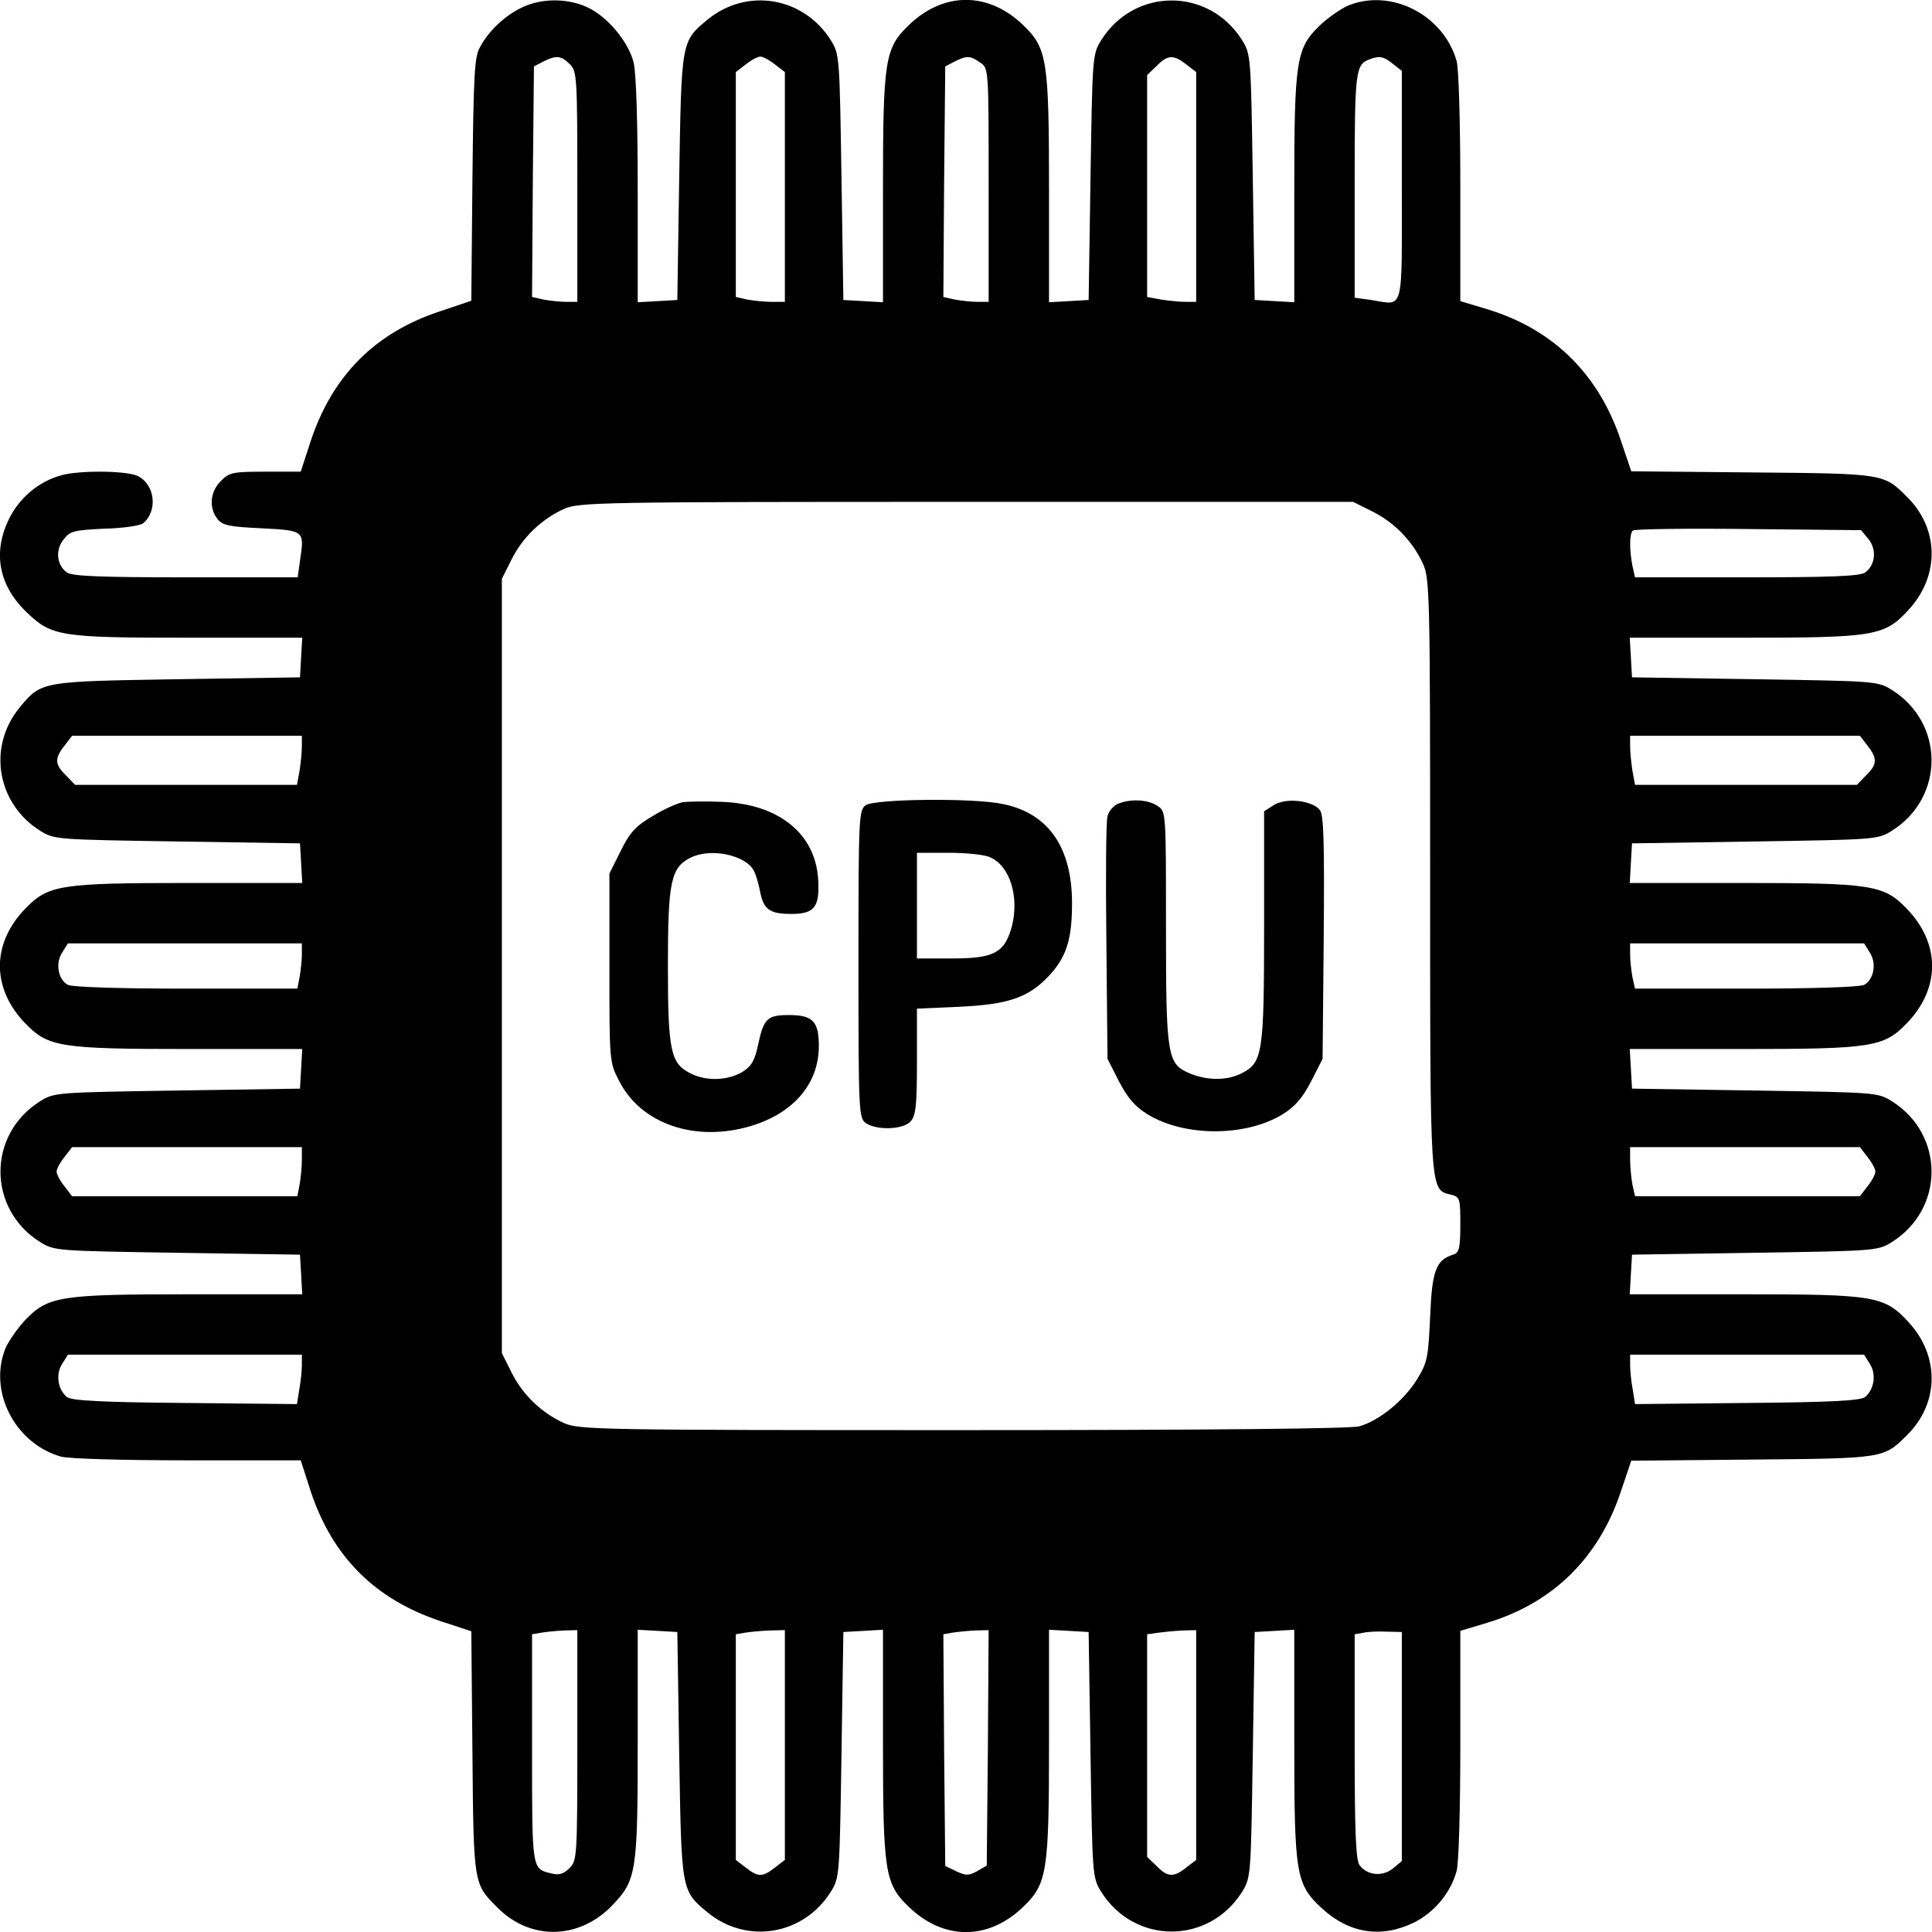 <?xml version="1.0" standalone="no"?>
<!DOCTYPE svg PUBLIC "-//W3C//DTD SVG 20010904//EN"
 "http://www.w3.org/TR/2001/REC-SVG-20010904/DTD/svg10.dtd">
<svg version="1.0" xmlns="http://www.w3.org/2000/svg"
 width="512pt" height="512pt" viewBox="0 0 512 512"
 preserveAspectRatio="xMidYMid meet">
<g transform="translate(0,512) scale(0.1,-0.1)"
fill="#000000" stroke="none">
<path d="M1385 5101 c-45 -21 -89 -61 -113 -106 -15 -26 -17 -75 -20 -351 l-3
-321 -80 -27 c-175 -57 -288 -171 -346 -346 l-26 -80 -94 0 c-86 0 -96 -2
-118 -25 -28 -28 -32 -70 -9 -100 13 -17 30 -21 117 -25 115 -6 114 -6 102
-86 l-6 -44 -298 0 c-222 0 -301 3 -314 13 -27 20 -31 60 -8 88 17 22 28 24
108 28 48 1 94 8 102 14 40 33 32 104 -15 126 -31 14 -157 15 -203 1 -58 -16
-109 -59 -136 -113 -45 -90 -29 -177 44 -248 68 -66 89 -69 436 -69 l296 0 -3
-52 -3 -53 -325 -5 c-361 -6 -360 -5 -418 -75 -86 -105 -60 -255 55 -327 37
-23 44 -23 363 -28 l325 -5 3 -52 3 -53 -299 0 c-341 0 -374 -5 -434 -67 -91
-93 -91 -213 0 -306 60 -62 93 -67 434 -67 l299 0 -3 -52 -3 -53 -325 -5
c-319 -5 -326 -5 -363 -28 -141 -88 -141 -286 0 -374 37 -23 44 -23 363 -28
l325 -5 3 -52 3 -53 -299 0 c-341 0 -374 -5 -434 -67 -20 -21 -44 -55 -53 -75
-47 -114 24 -253 146 -288 19 -6 169 -10 335 -10 l301 0 26 -81 c58 -175 171
-288 347 -346 l79 -26 3 -321 c3 -350 3 -348 65 -410 87 -89 216 -87 304 3 66
68 69 89 69 436 l0 296 53 -3 52 -3 5 -325 c6 -361 5 -360 75 -418 105 -86
255 -60 327 55 23 37 23 44 28 363 l5 325 53 3 52 3 0 -299 c0 -341 5 -374 67
-434 93 -91 213 -91 306 0 62 60 67 93 67 434 l0 299 53 -3 52 -3 5 -325 c5
-319 5 -326 28 -363 88 -141 286 -141 374 0 23 37 23 44 28 363 l5 325 53 3
52 3 0 -299 c0 -350 4 -376 74 -440 72 -66 157 -79 243 -37 54 27 97 78 113
136 6 19 10 169 10 335 l0 302 73 22 c174 53 295 173 353 349 l27 80 321 3
c350 3 348 3 410 65 85 84 87 209 4 299 -64 70 -90 74 -440 74 l-299 0 3 53 3
52 325 5 c319 5 326 5 363 28 141 88 141 286 0 374 -37 23 -44 23 -363 28
l-325 5 -3 53 -3 52 299 0 c341 0 374 5 434 67 91 93 91 213 0 306 -60 62 -93
67 -434 67 l-299 0 3 53 3 52 325 5 c319 5 326 5 363 28 141 88 141 286 0 374
-37 23 -44 23 -363 28 l-325 5 -3 53 -3 52 299 0 c350 0 376 4 440 74 83 90
81 215 -4 299 -62 62 -60 62 -410 65 l-321 3 -27 80 c-58 176 -179 296 -353
349 l-73 22 0 302 c0 166 -4 316 -10 335 -35 122 -174 193 -288 146 -20 -9
-54 -33 -75 -53 -62 -60 -67 -93 -67 -434 l0 -299 -52 3 -53 3 -5 325 c-5 319
-5 326 -28 363 -88 141 -286 141 -374 0 -23 -37 -23 -44 -28 -363 l-5 -325
-52 -3 -53 -3 0 299 c0 341 -5 374 -67 434 -93 91 -213 91 -306 0 -62 -60 -67
-93 -67 -434 l0 -299 -52 3 -53 3 -5 325 c-5 319 -5 326 -28 363 -72 115 -222
141 -327 55 -70 -58 -69 -57 -75 -418 l-5 -325 -52 -3 -53 -3 0 296 c0 183 -4
313 -11 340 -14 55 -70 122 -123 146 -52 24 -120 24 -171 0z m125 -151 c19
-19 20 -33 20 -325 l0 -305 -29 0 c-16 0 -43 3 -60 6 l-31 7 2 305 3 306 25
13 c34 17 47 16 70 -7z m544 -1 l26 -20 0 -305 0 -304 -34 0 c-18 0 -48 3 -65
6 l-31 7 0 298 0 298 26 20 c15 12 32 21 39 21 7 0 24 -9 39 -21z m544 5 c22
-15 22 -16 22 -325 l0 -309 -29 0 c-16 0 -43 3 -60 6 l-31 7 2 305 3 306 25
13 c32 16 41 16 68 -3z m546 -5 l26 -20 0 -305 0 -304 -27 0 c-16 0 -45 3 -65
6 l-38 7 0 294 0 294 25 24 c29 30 45 31 79 4z m547 2 l24 -19 0 -303 c0 -343
7 -318 -81 -304 l-44 6 0 298 c0 305 2 320 40 334 27 10 37 7 61 -12z m-53
-1187 c58 -29 106 -79 133 -138 18 -39 19 -84 19 -824 0 -852 -1 -834 55 -848
24 -6 25 -10 25 -79 0 -63 -3 -75 -19 -80 -45 -14 -56 -41 -61 -164 -5 -109
-7 -121 -35 -167 -35 -56 -100 -109 -153 -124 -24 -6 -383 -10 -1052 -10 -965
0 -1017 1 -1056 19 -59 27 -109 75 -138 133 l-26 52 0 1026 0 1026 26 52 c29
58 79 106 138 133 39 18 91 19 1067 19 l1025 0 52 -26z m1314 -73 c22 -28 18
-68 -9 -88 -13 -10 -92 -13 -314 -13 l-296 0 -7 31 c-8 42 -8 84 1 93 4 4 142
6 306 4 l299 -3 20 -24z m-4152 -548 c0 -16 -3 -45 -6 -65 l-7 -38 -294 0
-294 0 -24 25 c-30 29 -31 45 -4 79 l20 26 305 0 304 0 0 -27z m4149 1 c27
-34 26 -50 -4 -79 l-24 -25 -294 0 -294 0 -7 38 c-3 20 -6 49 -6 65 l0 27 304
0 305 0 20 -26z m-4149 -553 c0 -16 -3 -43 -6 -60 l-6 -31 -295 0 c-172 0
-302 4 -313 10 -26 14 -34 57 -15 86 l15 24 310 0 310 0 0 -29z m4155 5 c19
-29 11 -72 -15 -86 -11 -6 -141 -10 -313 -10 l-294 0 -7 31 c-3 17 -6 44 -6
60 l0 29 310 0 310 0 15 -24z m-4155 -550 c0 -18 -3 -48 -6 -65 l-6 -31 -299
0 -298 0 -20 26 c-12 15 -21 32 -21 39 0 7 9 24 21 39 l20 26 305 0 304 0 0
-34z m4149 8 c12 -15 21 -32 21 -39 0 -7 -9 -24 -21 -39 l-20 -26 -298 0 -298
0 -7 31 c-3 17 -6 47 -6 65 l0 34 304 0 305 0 20 -26z m-4149 -551 c0 -16 -3
-45 -7 -66 l-6 -38 -297 3 c-224 2 -301 6 -313 16 -24 20 -30 61 -12 88 l15
24 310 0 310 0 0 -27z m4155 3 c18 -27 12 -68 -12 -88 -12 -10 -89 -14 -313
-16 l-297 -3 -6 38 c-4 21 -7 50 -7 66 l0 27 310 0 310 0 15 -24z m-3425
-1011 c0 -296 -1 -306 -21 -326 -15 -15 -28 -19 -47 -14 -53 13 -52 6 -52 331
l0 303 23 4 c12 2 39 5 60 6 l37 1 0 -305z m550 1 l0 -305 -26 -20 c-33 -26
-45 -26 -78 0 l-26 20 0 299 0 299 23 4 c12 2 41 5 65 6 l42 1 0 -304z m538
-8 l-3 -312 -26 -15 c-22 -12 -29 -12 -55 0 l-29 14 -3 307 -2 307 22 4 c13 2
40 5 61 6 l37 1 -2 -312z m552 8 l0 -305 -26 -20 c-34 -27 -50 -26 -79 4 l-25
24 0 295 0 295 28 4 c15 2 44 5 65 6 l37 1 0 -304z m545 -4 l0 -304 -24 -20
c-28 -22 -68 -18 -88 9 -10 13 -13 92 -13 314 l0 298 23 4 c12 3 40 4 62 3
l40 -1 0 -303z"/>
<path d="M1809 2994 c-15 -3 -51 -19 -80 -37 -44 -26 -60 -43 -84 -92 l-30
-60 0 -250 c0 -249 0 -250 26 -300 58 -114 202 -163 349 -119 113 34 180 112
180 212 0 65 -16 82 -79 82 -58 0 -67 -9 -82 -79 -9 -42 -17 -56 -42 -72 -39
-23 -97 -25 -138 -3 -52 26 -59 60 -59 286 0 222 8 259 60 285 53 27 147 7
168 -35 5 -9 12 -33 16 -53 9 -49 25 -61 83 -61 62 0 76 18 71 95 -9 119 -105
196 -254 202 -43 2 -91 1 -105 -1z"/>
<path d="M2294 2986 c-18 -14 -19 -30 -19 -421 0 -391 1 -407 19 -421 29 -20
99 -18 119 4 14 15 17 42 17 159 l0 140 113 5 c128 6 181 24 234 79 49 51 64
99 64 195 0 148 -62 238 -182 263 -77 17 -341 14 -365 -3z m330 -138 c53 -23
78 -106 57 -185 -19 -68 -47 -83 -157 -83 l-94 0 0 140 0 140 85 0 c46 0 95
-5 109 -12z"/>
<path d="M2963 2990 c-12 -5 -25 -20 -28 -33 -4 -14 -5 -164 -3 -334 l3 -309
30 -59 c23 -44 42 -67 76 -88 98 -60 260 -60 358 0 34 21 53 44 76 88 l30 59
3 320 c2 256 0 325 -10 339 -20 26 -91 34 -123 13 l-25 -16 0 -306 c0 -336 -4
-360 -59 -388 -38 -20 -91 -20 -137 -1 -61 25 -64 45 -64 389 0 304 0 305 -22
320 -25 17 -70 20 -105 6z"/>
</g>
</svg>
